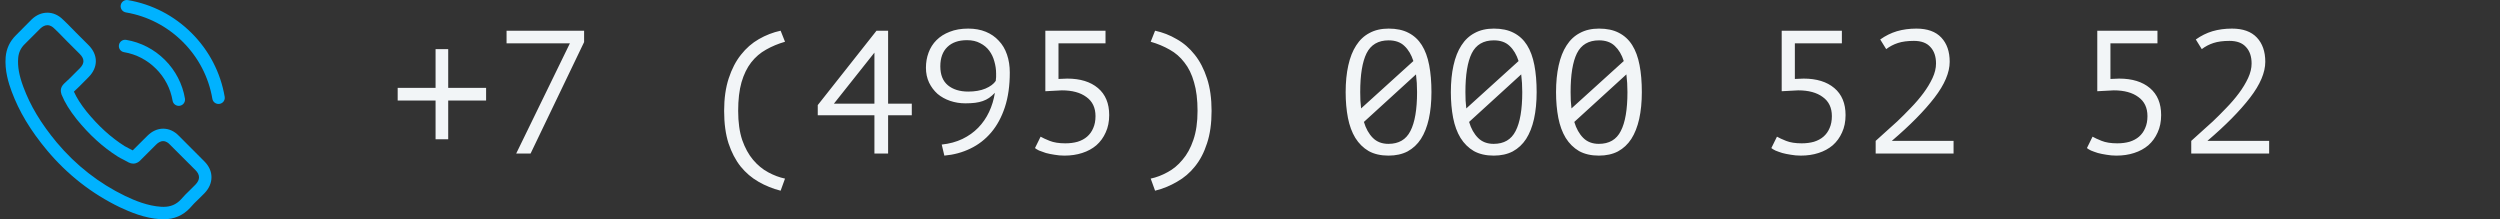 <svg width="228" height="20" viewBox="0 0 228 20" fill="none" xmlns="http://www.w3.org/2000/svg">
<rect x="0" y="0" width="228" height="20" fill="#333333" stroke="none"/>
<path d="M16.315 12.389C15.905 11.963 15.41 11.735 14.886 11.735C14.366 11.735 13.867 11.959 13.44 12.385L12.104 13.715C11.995 13.656 11.885 13.601 11.779 13.546C11.627 13.47 11.483 13.398 11.36 13.322C10.109 12.529 8.972 11.494 7.881 10.156C7.353 9.489 6.998 8.928 6.74 8.358C7.087 8.042 7.408 7.712 7.721 7.396C7.839 7.277 7.957 7.155 8.076 7.037C8.963 6.15 8.963 5.002 8.076 4.116L6.922 2.963C6.791 2.833 6.655 2.698 6.529 2.562C6.275 2.301 6.009 2.031 5.734 1.777C5.324 1.372 4.833 1.157 4.318 1.157C3.802 1.157 3.303 1.372 2.88 1.777C2.876 1.782 2.876 1.782 2.872 1.786L1.435 3.234C0.894 3.774 0.585 4.432 0.517 5.196C0.416 6.429 0.779 7.577 1.058 8.329C1.743 10.173 2.766 11.883 4.292 13.715C6.144 15.922 8.372 17.666 10.916 18.894C11.889 19.354 13.187 19.899 14.636 19.992C14.725 19.996 14.818 20 14.903 20C15.879 20 16.699 19.65 17.342 18.953C17.346 18.945 17.355 18.941 17.359 18.932C17.579 18.666 17.832 18.425 18.099 18.168C18.28 17.995 18.466 17.813 18.648 17.623C19.067 17.189 19.287 16.682 19.287 16.163C19.287 15.64 19.062 15.137 18.636 14.715L16.315 12.389ZM17.828 16.834C17.824 16.838 17.824 16.834 17.828 16.834C17.663 17.011 17.494 17.172 17.312 17.349C17.038 17.611 16.759 17.885 16.497 18.193C16.07 18.649 15.566 18.864 14.907 18.864C14.844 18.864 14.776 18.864 14.713 18.86C13.457 18.78 12.29 18.29 11.415 17.872C9.023 16.716 6.922 15.074 5.176 12.993C3.734 11.258 2.771 9.654 2.132 7.932C1.739 6.881 1.595 6.062 1.659 5.289C1.701 4.795 1.891 4.386 2.242 4.036L3.684 2.596C3.891 2.402 4.111 2.297 4.326 2.297C4.592 2.297 4.808 2.457 4.943 2.592C4.948 2.596 4.952 2.6 4.956 2.605C5.214 2.845 5.459 3.094 5.717 3.36C5.848 3.495 5.983 3.63 6.119 3.77L7.273 4.922C7.721 5.37 7.721 5.783 7.273 6.231C7.15 6.353 7.032 6.475 6.909 6.594C6.554 6.957 6.216 7.294 5.848 7.624C5.84 7.632 5.831 7.636 5.827 7.645C5.463 8.008 5.531 8.362 5.607 8.603C5.611 8.616 5.615 8.628 5.62 8.641C5.92 9.367 6.343 10.051 6.985 10.865L6.989 10.87C8.156 12.305 9.386 13.424 10.743 14.28C10.916 14.39 11.094 14.479 11.263 14.563C11.415 14.639 11.559 14.711 11.682 14.787C11.699 14.795 11.716 14.808 11.732 14.816C11.876 14.888 12.011 14.922 12.151 14.922C12.502 14.922 12.722 14.703 12.793 14.631L14.239 13.187C14.383 13.044 14.611 12.87 14.877 12.87C15.14 12.87 15.355 13.035 15.486 13.179C15.49 13.183 15.49 13.183 15.495 13.187L17.824 15.513C18.259 15.944 18.259 16.387 17.828 16.834Z" fill="#00B2FF"/>
<path d="M11.309 4.757C12.417 4.943 13.423 5.467 14.226 6.269C15.03 7.071 15.55 8.075 15.74 9.181C15.786 9.46 16.027 9.654 16.302 9.654C16.336 9.654 16.365 9.65 16.399 9.646C16.712 9.595 16.919 9.299 16.868 8.987C16.64 7.649 16.006 6.429 15.038 5.462C14.07 4.496 12.848 3.863 11.508 3.635C11.195 3.584 10.904 3.791 10.849 4.099C10.794 4.407 10.997 4.707 11.309 4.757Z" fill="#00B2FF"/>
<path d="M20.491 8.822C20.115 6.619 19.075 4.614 17.477 3.018C15.879 1.423 13.871 0.384 11.665 0.009C11.356 -0.046 11.065 0.165 11.009 0.473C10.959 0.785 11.166 1.077 11.479 1.132C13.449 1.465 15.245 2.398 16.674 3.82C18.103 5.247 19.033 7.041 19.367 9.008C19.413 9.287 19.654 9.481 19.929 9.481C19.963 9.481 19.992 9.477 20.026 9.472C20.335 9.426 20.546 9.131 20.491 8.822Z" fill="#00B2FF"/>
<path d="M36.268 8.016H39.724V4.48H40.876V8.016H44.332V9.168H40.876V12.704H39.724V9.168H36.268V8.016ZM47.078 14L51.974 3.952H46.198V2.8H53.27V3.84L48.39 14H47.078ZM71.193 17.392C70.479 17.211 69.807 16.939 69.177 16.576C68.559 16.224 68.015 15.76 67.545 15.184C67.087 14.608 66.719 13.904 66.441 13.072C66.175 12.24 66.041 11.253 66.041 10.112C66.041 8.981 66.18 7.995 66.457 7.152C66.735 6.299 67.108 5.579 67.577 4.992C68.047 4.395 68.591 3.92 69.209 3.568C69.839 3.205 70.5 2.949 71.193 2.8L71.593 3.808C70.964 3.989 70.388 4.229 69.865 4.528C69.343 4.816 68.889 5.205 68.505 5.696C68.132 6.176 67.839 6.779 67.625 7.504C67.423 8.219 67.321 9.088 67.321 10.112C67.321 11.147 67.444 12.032 67.689 12.768C67.945 13.493 68.276 14.096 68.681 14.576C69.097 15.067 69.556 15.445 70.057 15.712C70.569 15.989 71.081 16.181 71.593 16.288L71.193 17.392ZM83.155 10.512H80.995V14H79.747V10.512H74.579V9.584L79.939 2.8H80.995V9.456H83.155V10.512ZM79.747 4.8L76.051 9.456H79.747V4.8ZM84.445 6.176C84.445 5.685 84.525 5.227 84.685 4.8C84.845 4.363 85.085 3.984 85.405 3.664C85.735 3.333 86.141 3.077 86.621 2.896C87.101 2.704 87.661 2.608 88.301 2.608C88.898 2.608 89.431 2.704 89.901 2.896C90.37 3.088 90.765 3.36 91.085 3.712C91.415 4.053 91.666 4.475 91.837 4.976C92.007 5.467 92.093 6.016 92.093 6.624C92.093 7.819 91.943 8.869 91.645 9.776C91.346 10.683 90.93 11.451 90.397 12.08C89.863 12.709 89.229 13.2 88.493 13.552C87.767 13.904 86.978 14.117 86.125 14.192L85.885 13.184C86.589 13.109 87.218 12.939 87.773 12.672C88.327 12.405 88.807 12.064 89.213 11.648C89.618 11.232 89.949 10.752 90.205 10.208C90.461 9.664 90.637 9.083 90.733 8.464C90.562 8.645 90.386 8.8 90.205 8.928C90.034 9.045 89.842 9.141 89.629 9.216C89.415 9.291 89.181 9.344 88.925 9.376C88.669 9.408 88.375 9.424 88.045 9.424C87.554 9.424 87.09 9.349 86.653 9.2C86.215 9.051 85.831 8.837 85.501 8.56C85.181 8.272 84.925 7.931 84.733 7.536C84.541 7.131 84.445 6.677 84.445 6.176ZM85.757 6.048C85.757 6.816 85.986 7.392 86.445 7.776C86.914 8.16 87.533 8.352 88.301 8.352C88.909 8.352 89.431 8.261 89.869 8.08C90.317 7.888 90.631 7.653 90.813 7.376C90.834 7.227 90.845 7.109 90.845 7.024C90.845 6.928 90.845 6.821 90.845 6.704C90.845 6.331 90.791 5.963 90.685 5.6C90.589 5.237 90.434 4.912 90.221 4.624C90.007 4.336 89.73 4.107 89.389 3.936C89.058 3.755 88.658 3.664 88.189 3.664C87.421 3.664 86.823 3.872 86.397 4.288C85.97 4.704 85.757 5.291 85.757 6.048ZM97.159 13.072C97.564 13.072 97.937 13.024 98.278 12.928C98.62 12.821 98.908 12.667 99.142 12.464C99.388 12.251 99.575 11.989 99.703 11.68C99.841 11.371 99.91 11.008 99.91 10.592C99.91 9.824 99.633 9.243 99.079 8.848C98.534 8.443 97.788 8.24 96.838 8.24L95.335 8.32V2.8H100.823V3.952H96.534V7.2L97.335 7.168C98.519 7.168 99.452 7.456 100.135 8.032C100.817 8.608 101.159 9.429 101.159 10.496C101.159 11.093 101.052 11.621 100.839 12.08C100.636 12.539 100.353 12.928 99.99 13.248C99.628 13.557 99.196 13.792 98.695 13.952C98.204 14.112 97.665 14.192 97.079 14.192C96.758 14.192 96.454 14.165 96.166 14.112C95.879 14.069 95.617 14.016 95.382 13.952C95.148 13.877 94.94 13.803 94.758 13.728C94.588 13.643 94.465 13.568 94.391 13.504L94.903 12.464C95.084 12.571 95.361 12.699 95.734 12.848C96.108 12.997 96.582 13.072 97.159 13.072ZM104.944 16.288C105.456 16.181 105.963 15.989 106.464 15.712C106.976 15.445 107.435 15.067 107.84 14.576C108.256 14.096 108.587 13.493 108.832 12.768C109.088 12.032 109.216 11.147 109.216 10.112C109.216 9.088 109.11 8.219 108.896 7.504C108.694 6.779 108.4 6.176 108.016 5.696C107.643 5.205 107.195 4.816 106.672 4.528C106.15 4.229 105.574 3.989 104.944 3.808L105.344 2.8C106.038 2.949 106.694 3.205 107.312 3.568C107.942 3.92 108.491 4.395 108.96 4.992C109.43 5.579 109.803 6.299 110.08 7.152C110.358 7.995 110.496 8.981 110.496 10.112C110.496 11.253 110.358 12.24 110.08 13.072C109.814 13.904 109.446 14.608 108.976 15.184C108.518 15.76 107.974 16.224 107.344 16.576C106.726 16.939 106.059 17.211 105.344 17.392L104.944 16.288ZM122.724 8.4C122.724 7.493 122.804 6.683 122.964 5.968C123.124 5.243 123.364 4.635 123.684 4.144C124.004 3.643 124.409 3.264 124.9 3.008C125.39 2.741 125.972 2.608 126.644 2.608C127.358 2.608 127.961 2.736 128.452 2.992C128.953 3.248 129.358 3.621 129.668 4.112C129.977 4.603 130.201 5.211 130.34 5.936C130.478 6.651 130.548 7.472 130.548 8.4C130.548 9.307 130.468 10.123 130.308 10.848C130.148 11.563 129.908 12.171 129.588 12.672C129.268 13.163 128.862 13.541 128.372 13.808C127.881 14.064 127.3 14.192 126.628 14.192C125.924 14.192 125.321 14.053 124.82 13.776C124.329 13.488 123.924 13.088 123.604 12.576C123.294 12.064 123.07 11.456 122.932 10.752C122.793 10.037 122.724 9.253 122.724 8.4ZM129.236 8.4C129.236 7.835 129.204 7.296 129.14 6.784L124.388 11.12C124.569 11.728 124.841 12.213 125.204 12.576C125.566 12.939 126.041 13.12 126.628 13.12C127.566 13.12 128.233 12.731 128.628 11.952C129.033 11.173 129.236 9.989 129.236 8.4ZM124.052 8.4C124.052 8.667 124.057 8.923 124.068 9.168C124.089 9.413 124.11 9.653 124.132 9.888L128.9 5.568C128.718 4.992 128.446 4.533 128.084 4.192C127.732 3.851 127.252 3.68 126.644 3.68C125.694 3.68 125.022 4.075 124.628 4.864C124.244 5.643 124.052 6.821 124.052 8.4ZM132.318 8.4C132.318 7.493 132.398 6.683 132.558 5.968C132.718 5.243 132.958 4.635 133.278 4.144C133.598 3.643 134.003 3.264 134.494 3.008C134.984 2.741 135.566 2.608 136.238 2.608C136.952 2.608 137.555 2.736 138.046 2.992C138.547 3.248 138.952 3.621 139.262 4.112C139.571 4.603 139.795 5.211 139.934 5.936C140.072 6.651 140.142 7.472 140.142 8.4C140.142 9.307 140.062 10.123 139.902 10.848C139.742 11.563 139.502 12.171 139.182 12.672C138.862 13.163 138.456 13.541 137.966 13.808C137.475 14.064 136.894 14.192 136.222 14.192C135.518 14.192 134.915 14.053 134.414 13.776C133.923 13.488 133.518 13.088 133.198 12.576C132.888 12.064 132.664 11.456 132.526 10.752C132.387 10.037 132.318 9.253 132.318 8.4ZM138.83 8.4C138.83 7.835 138.798 7.296 138.734 6.784L133.982 11.12C134.163 11.728 134.435 12.213 134.798 12.576C135.16 12.939 135.635 13.12 136.222 13.12C137.16 13.12 137.827 12.731 138.222 11.952C138.627 11.173 138.83 9.989 138.83 8.4ZM133.646 8.4C133.646 8.667 133.651 8.923 133.662 9.168C133.683 9.413 133.704 9.653 133.726 9.888L138.494 5.568C138.312 4.992 138.04 4.533 137.678 4.192C137.326 3.851 136.846 3.68 136.238 3.68C135.288 3.68 134.616 4.075 134.222 4.864C133.838 5.643 133.646 6.821 133.646 8.4ZM141.911 8.4C141.911 7.493 141.991 6.683 142.151 5.968C142.311 5.243 142.551 4.635 142.871 4.144C143.191 3.643 143.597 3.264 144.087 3.008C144.578 2.741 145.159 2.608 145.831 2.608C146.546 2.608 147.149 2.736 147.639 2.992C148.141 3.248 148.546 3.621 148.855 4.112C149.165 4.603 149.389 5.211 149.527 5.936C149.666 6.651 149.735 7.472 149.735 8.4C149.735 9.307 149.655 10.123 149.495 10.848C149.335 11.563 149.095 12.171 148.775 12.672C148.455 13.163 148.05 13.541 147.559 13.808C147.069 14.064 146.487 14.192 145.815 14.192C145.111 14.192 144.509 14.053 144.007 13.776C143.517 13.488 143.111 13.088 142.791 12.576C142.482 12.064 142.258 11.456 142.119 10.752C141.981 10.037 141.911 9.253 141.911 8.4ZM148.423 8.4C148.423 7.835 148.391 7.296 148.327 6.784L143.575 11.12C143.757 11.728 144.029 12.213 144.391 12.576C144.754 12.939 145.229 13.12 145.815 13.12C146.754 13.12 147.421 12.731 147.815 11.952C148.221 11.173 148.423 9.989 148.423 8.4ZM143.239 8.4C143.239 8.667 143.245 8.923 143.255 9.168C143.277 9.413 143.298 9.653 143.319 9.888L148.087 5.568C147.906 4.992 147.634 4.533 147.271 4.192C146.919 3.851 146.439 3.68 145.831 3.68C144.882 3.68 144.21 4.075 143.815 4.864C143.431 5.643 143.239 6.821 143.239 8.4ZM164.315 13.072C164.72 13.072 165.093 13.024 165.435 12.928C165.776 12.821 166.064 12.667 166.299 12.464C166.544 12.251 166.731 11.989 166.859 11.68C166.997 11.371 167.067 11.008 167.067 10.592C167.067 9.824 166.789 9.243 166.235 8.848C165.691 8.443 164.944 8.24 163.995 8.24L162.491 8.32V2.8H167.979V3.952H163.691V7.2L164.491 7.168C165.675 7.168 166.608 7.456 167.291 8.032C167.973 8.608 168.315 9.429 168.315 10.496C168.315 11.093 168.208 11.621 167.995 12.08C167.792 12.539 167.509 12.928 167.147 13.248C166.784 13.557 166.352 13.792 165.851 13.952C165.36 14.112 164.821 14.192 164.235 14.192C163.915 14.192 163.611 14.165 163.323 14.112C163.035 14.069 162.773 14.016 162.539 13.952C162.304 13.877 162.096 13.803 161.915 13.728C161.744 13.643 161.621 13.568 161.547 13.504L162.059 12.464C162.24 12.571 162.517 12.699 162.891 12.848C163.264 12.997 163.739 13.072 164.315 13.072ZM177.812 5.632C177.812 6.613 177.349 7.707 176.421 8.912C175.493 10.117 174.197 11.429 172.533 12.848H178.165V14H171.061V12.848C171.263 12.656 171.541 12.405 171.893 12.096C172.245 11.787 172.623 11.445 173.029 11.072C173.434 10.688 173.845 10.277 174.261 9.84C174.687 9.403 175.071 8.955 175.413 8.496C175.754 8.037 176.031 7.579 176.245 7.12C176.458 6.661 176.565 6.219 176.565 5.792C176.565 5.152 176.394 4.651 176.053 4.288C175.722 3.915 175.221 3.728 174.549 3.728C173.973 3.728 173.487 3.792 173.093 3.92C172.698 4.048 172.341 4.235 172.021 4.48L171.477 3.6C171.957 3.259 172.463 3.008 172.997 2.848C173.541 2.688 174.133 2.608 174.773 2.608C175.775 2.608 176.533 2.88 177.045 3.424C177.557 3.968 177.812 4.704 177.812 5.632ZM193.096 13.072C193.501 13.072 193.875 13.024 194.216 12.928C194.557 12.821 194.845 12.667 195.08 12.464C195.325 12.251 195.512 11.989 195.64 11.68C195.779 11.371 195.848 11.008 195.848 10.592C195.848 9.824 195.571 9.243 195.016 8.848C194.472 8.443 193.725 8.24 192.776 8.24L191.272 8.32V2.8H196.76V3.952H192.472V7.2L193.272 7.168C194.456 7.168 195.389 7.456 196.072 8.032C196.755 8.608 197.096 9.429 197.096 10.496C197.096 11.093 196.989 11.621 196.776 12.08C196.573 12.539 196.291 12.928 195.928 13.248C195.565 13.557 195.133 13.792 194.632 13.952C194.141 14.112 193.603 14.192 193.016 14.192C192.696 14.192 192.392 14.165 192.104 14.112C191.816 14.069 191.555 14.016 191.32 13.952C191.085 13.877 190.877 13.803 190.696 13.728C190.525 13.643 190.403 13.568 190.328 13.504L190.84 12.464C191.021 12.571 191.299 12.699 191.672 12.848C192.045 12.997 192.52 13.072 193.096 13.072ZM206.594 5.632C206.594 6.613 206.13 7.707 205.202 8.912C204.274 10.117 202.978 11.429 201.314 12.848H206.946V14H199.842V12.848C200.044 12.656 200.322 12.405 200.674 12.096C201.026 11.787 201.404 11.445 201.81 11.072C202.215 10.688 202.626 10.277 203.042 9.84C203.468 9.403 203.852 8.955 204.194 8.496C204.535 8.037 204.812 7.579 205.026 7.12C205.239 6.661 205.346 6.219 205.346 5.792C205.346 5.152 205.175 4.651 204.834 4.288C204.503 3.915 204.002 3.728 203.33 3.728C202.754 3.728 202.268 3.792 201.874 3.92C201.479 4.048 201.122 4.235 200.802 4.48L200.258 3.6C200.738 3.259 201.244 3.008 201.778 2.848C202.322 2.688 202.914 2.608 203.554 2.608C204.556 2.608 205.314 2.88 205.826 3.424C206.338 3.968 206.594 4.704 206.594 5.632Z" fill="#F2F5F7"/>
</svg>
